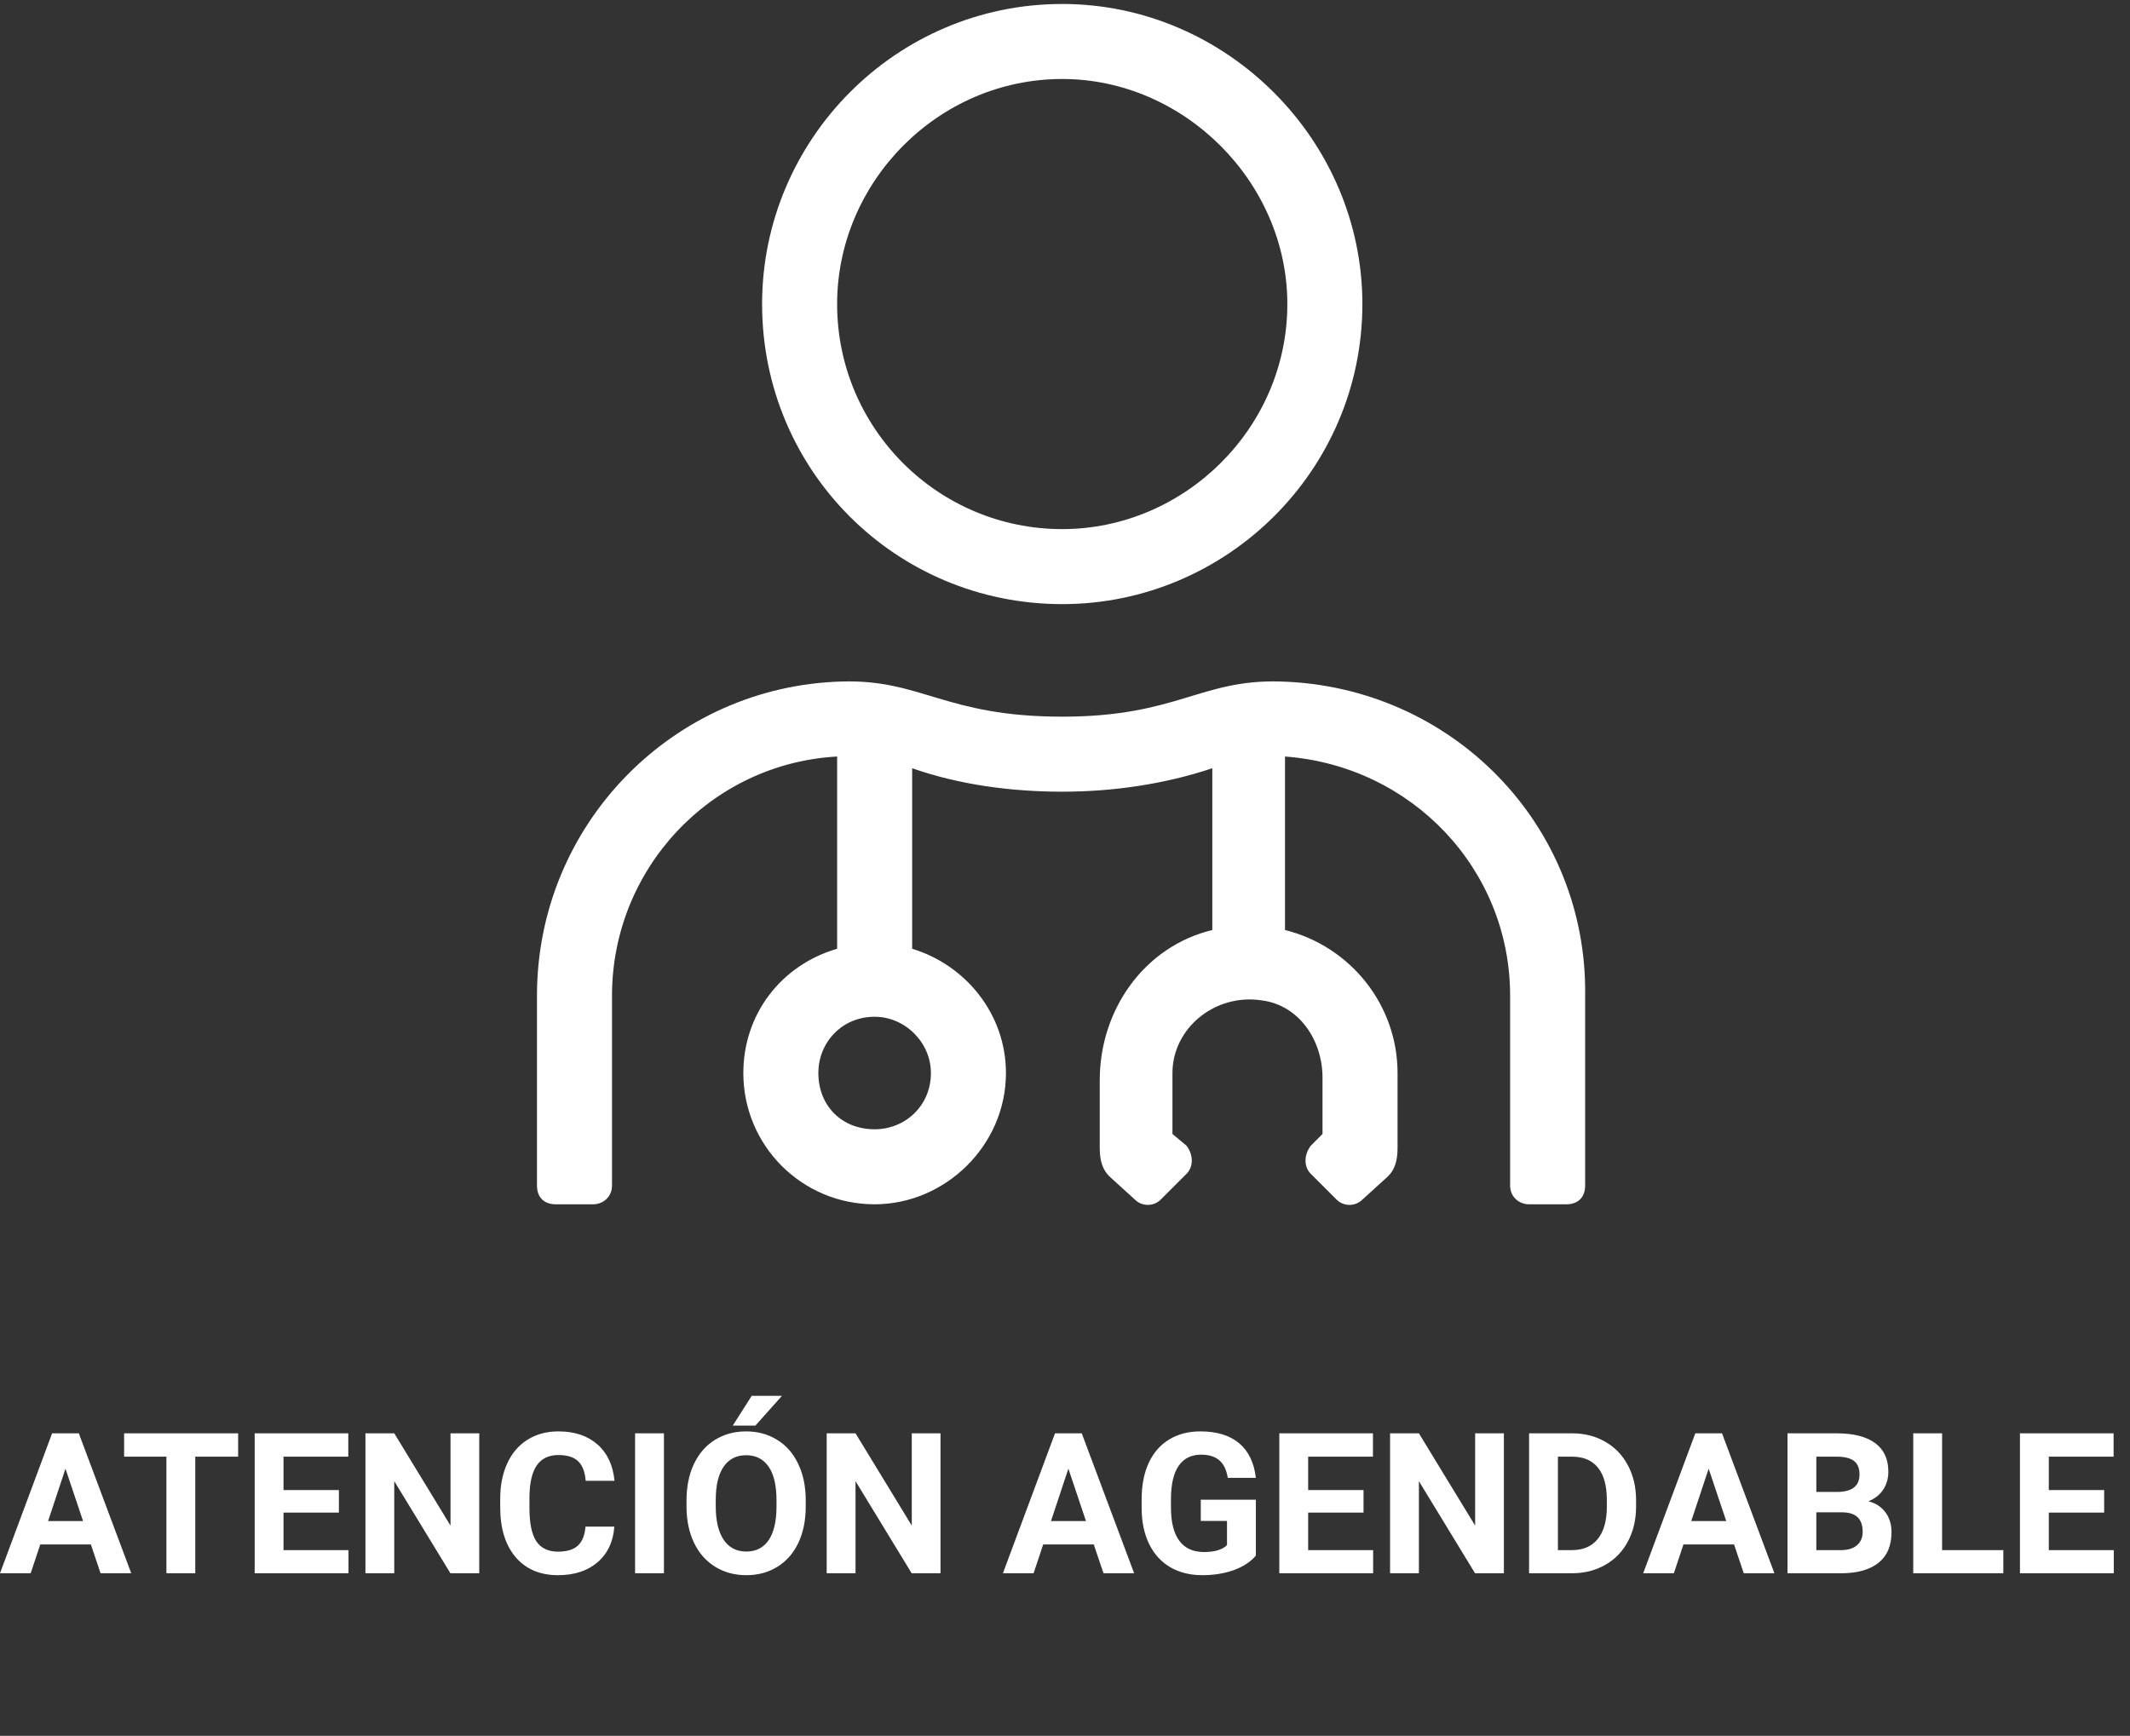 <svg width="119" height="97" viewBox="0 0 119 97" fill="none" xmlns="http://www.w3.org/2000/svg">
<rect x="0" y="0" width="119" height="97" fill="#333333" stroke="none"/>
<g clip-path="url(#clip0_37_575)">
<path d="M59.346 33.759C68.516 33.759 76.114 26.292 76.114 16.991C76.114 7.82 68.516 0.222 59.346 0.222C50.044 0.222 42.577 7.82 42.577 16.991C42.577 26.292 50.044 33.759 59.346 33.759ZM59.346 4.414C66.158 4.414 71.922 10.178 71.922 16.991C71.922 23.934 66.158 29.567 59.346 29.567C52.402 29.567 46.769 23.934 46.769 16.991C46.769 10.178 52.402 4.414 59.346 4.414ZM71.529 38.083C67.075 37.952 65.765 40.048 59.346 40.048C52.795 40.048 51.485 37.952 47.031 38.083C37.598 38.345 30 46.074 30 55.638V66.249C30 66.904 30.393 67.297 31.048 67.297H33.144C33.668 67.297 34.192 66.904 34.192 66.249V55.638C34.192 48.563 39.694 42.668 46.769 42.275V53.017C43.625 53.934 41.529 56.686 41.529 59.961C41.529 64.022 44.804 67.297 48.865 67.297C52.795 67.297 56.201 64.022 56.201 59.961C56.201 56.686 53.974 53.934 50.961 53.017V42.93C53.581 43.847 56.463 44.24 59.346 44.24C62.097 44.24 64.979 43.847 67.73 42.93V51.969C63.931 52.886 61.442 56.424 61.442 60.354V64.153C61.442 64.808 61.573 65.332 61.966 65.725L63.407 67.035C63.8 67.428 64.455 67.428 64.848 67.035L66.289 65.594C66.682 65.201 66.682 64.546 66.289 64.022L65.503 63.367V59.961C65.503 57.472 67.861 55.507 70.481 55.9C72.577 56.162 73.887 58.127 73.887 60.223V63.367L73.232 64.022C72.839 64.546 72.839 65.201 73.232 65.594L74.673 67.035C75.066 67.428 75.721 67.428 76.114 67.035L77.555 65.725C77.948 65.332 78.079 64.808 78.079 64.153V59.961C78.079 56.162 75.459 52.886 71.791 51.969V42.275C78.865 42.799 84.368 48.563 84.368 55.638V66.249C84.368 66.904 84.892 67.297 85.416 67.297H87.512C88.167 67.297 88.56 66.904 88.56 66.249V55.638C88.691 46.074 81.093 38.345 71.529 38.083ZM52.009 59.961C52.009 61.795 50.568 63.105 48.865 63.105C47.031 63.105 45.721 61.795 45.721 59.961C45.721 58.258 47.031 56.817 48.865 56.817C50.568 56.817 52.009 58.258 52.009 59.961Z" fill="white"/>
</g>
<path d="M5.076 86.304H2.25L1.713 87.915H0L2.911 80.095H4.404L7.332 87.915H5.618L5.076 86.304ZM2.686 84.999H4.641L3.658 82.071L2.686 84.999ZM13.304 81.4H10.909V87.915H9.297V81.4H6.934V80.095H13.304V81.4ZM18.933 84.526H15.839V86.621H19.47V87.915H14.228V80.095H19.459V81.4H15.839V83.264H18.933V84.526ZM26.775 87.915H25.164L22.027 82.769V87.915H20.416V80.095H22.027L25.169 85.251V80.095H26.775V87.915ZM34.321 85.31C34.261 86.151 33.949 86.814 33.387 87.297C32.828 87.781 32.09 88.022 31.174 88.022C30.171 88.022 29.382 87.686 28.805 87.013C28.232 86.336 27.946 85.409 27.946 84.23V83.752C27.946 83 28.078 82.338 28.343 81.765C28.608 81.192 28.986 80.754 29.477 80.449C29.971 80.141 30.544 79.987 31.195 79.987C32.098 79.987 32.825 80.229 33.376 80.712C33.928 81.196 34.246 81.874 34.332 82.748H32.721C32.681 82.243 32.54 81.878 32.296 81.652C32.056 81.423 31.689 81.309 31.195 81.309C30.658 81.309 30.255 81.502 29.987 81.889C29.722 82.272 29.586 82.868 29.579 83.677V84.268C29.579 85.113 29.706 85.731 29.96 86.121C30.218 86.511 30.622 86.707 31.174 86.707C31.672 86.707 32.042 86.594 32.286 86.368C32.533 86.139 32.674 85.786 32.71 85.31H34.321ZM37.093 87.915H35.481V80.095H37.093V87.915ZM45.015 84.182C45.015 84.952 44.879 85.627 44.607 86.207C44.335 86.787 43.944 87.235 43.436 87.55C42.931 87.865 42.351 88.022 41.696 88.022C41.048 88.022 40.469 87.867 39.961 87.555C39.453 87.244 39.059 86.8 38.779 86.223C38.5 85.643 38.359 84.977 38.355 84.225V83.838C38.355 83.069 38.493 82.392 38.769 81.808C39.048 81.221 39.44 80.771 39.945 80.46C40.453 80.145 41.033 79.987 41.685 79.987C42.337 79.987 42.915 80.145 43.42 80.46C43.928 80.771 44.321 81.221 44.596 81.808C44.876 82.392 45.015 83.067 45.015 83.833V84.182ZM43.382 83.828C43.382 83.008 43.236 82.385 42.942 81.959C42.648 81.532 42.229 81.319 41.685 81.319C41.144 81.319 40.727 81.531 40.434 81.953C40.14 82.372 39.991 82.988 39.988 83.801V84.182C39.988 84.981 40.135 85.6 40.428 86.04C40.722 86.481 41.144 86.701 41.696 86.701C42.236 86.701 42.652 86.49 42.942 86.067C43.232 85.641 43.379 85.022 43.382 84.209V83.828ZM41.997 78H43.688L42.201 79.665H40.938L41.997 78ZM52.545 87.915H50.934L47.797 82.769V87.915H46.186V80.095H47.797L50.94 85.251V80.095H52.545V87.915ZM61.107 86.304H58.282L57.745 87.915H56.031L58.942 80.095H60.436L63.363 87.915H61.65L61.107 86.304ZM58.717 84.999H60.672L59.689 82.071L58.717 84.999ZM70.163 86.927C69.873 87.274 69.463 87.544 68.933 87.738C68.403 87.928 67.816 88.022 67.171 88.022C66.494 88.022 65.9 87.876 65.388 87.582C64.879 87.285 64.485 86.855 64.206 86.293C63.93 85.731 63.789 85.07 63.782 84.311V83.779C63.782 82.999 63.913 82.324 64.174 81.754C64.439 81.181 64.818 80.745 65.312 80.444C65.81 80.139 66.392 79.987 67.058 79.987C67.986 79.987 68.711 80.209 69.233 80.653C69.756 81.094 70.066 81.737 70.163 82.582H68.594C68.523 82.134 68.363 81.806 68.116 81.599C67.873 81.391 67.536 81.287 67.106 81.287C66.559 81.287 66.141 81.493 65.855 81.905C65.569 82.317 65.424 82.929 65.42 83.742V84.241C65.42 85.061 65.576 85.681 65.887 86.1C66.199 86.519 66.655 86.728 67.257 86.728C67.862 86.728 68.293 86.599 68.551 86.341V84.993H67.085V83.806H70.163V86.927ZM76.178 84.526H73.085V86.621H76.715V87.915H71.473V80.095H76.705V81.4H73.085V83.264H76.178V84.526ZM84.02 87.915H82.409L79.272 82.769V87.915H77.661V80.095H79.272L82.414 85.251V80.095H84.02V87.915ZM85.427 87.915V80.095H87.834C88.521 80.095 89.135 80.25 89.676 80.562C90.22 80.87 90.644 81.31 90.949 81.883C91.253 82.453 91.405 83.101 91.405 83.828V84.188C91.405 84.914 91.255 85.561 90.954 86.126C90.657 86.692 90.236 87.131 89.692 87.442C89.148 87.754 88.534 87.911 87.85 87.915H85.427ZM87.039 81.4V86.621H87.817C88.448 86.621 88.929 86.415 89.262 86.003C89.595 85.591 89.765 85.002 89.772 84.236V83.822C89.772 83.027 89.608 82.426 89.278 82.017C88.949 81.606 88.467 81.4 87.834 81.4H87.039ZM96.879 86.304H94.053L93.516 87.915H91.803L94.714 80.095H96.207L99.134 87.915H97.421L96.879 86.304ZM94.488 84.999H96.443L95.46 82.071L94.488 84.999ZM99.865 87.915V80.095H102.604C103.553 80.095 104.273 80.277 104.763 80.642C105.254 81.004 105.499 81.536 105.499 82.238C105.499 82.621 105.401 82.959 105.204 83.253C105.007 83.543 104.733 83.756 104.382 83.892C104.783 83.992 105.098 84.195 105.327 84.499C105.56 84.803 105.676 85.176 105.676 85.616C105.676 86.368 105.437 86.938 104.957 87.324C104.477 87.711 103.793 87.908 102.905 87.915H99.865ZM101.476 84.51V86.621H102.857C103.236 86.621 103.532 86.531 103.743 86.352C103.958 86.169 104.065 85.919 104.065 85.6C104.065 84.884 103.694 84.52 102.953 84.51H101.476ZM101.476 83.371H102.669C103.481 83.357 103.888 83.033 103.888 82.399C103.888 82.044 103.784 81.79 103.576 81.636C103.372 81.479 103.048 81.4 102.604 81.4H101.476V83.371ZM108.502 86.621H111.923V87.915H106.89V80.095H108.502V86.621ZM117.557 84.526H114.464V86.621H118.094V87.915H112.852V80.095H118.084V81.4H114.464V83.264H117.557V84.526Z" fill="white"/>
<defs>
<clipPath id="clip0_37_575">
<rect width="106.203" height="95.955" fill="white" transform="translate(4.632 0.222)"/>
</clipPath>
</defs>
</svg>
